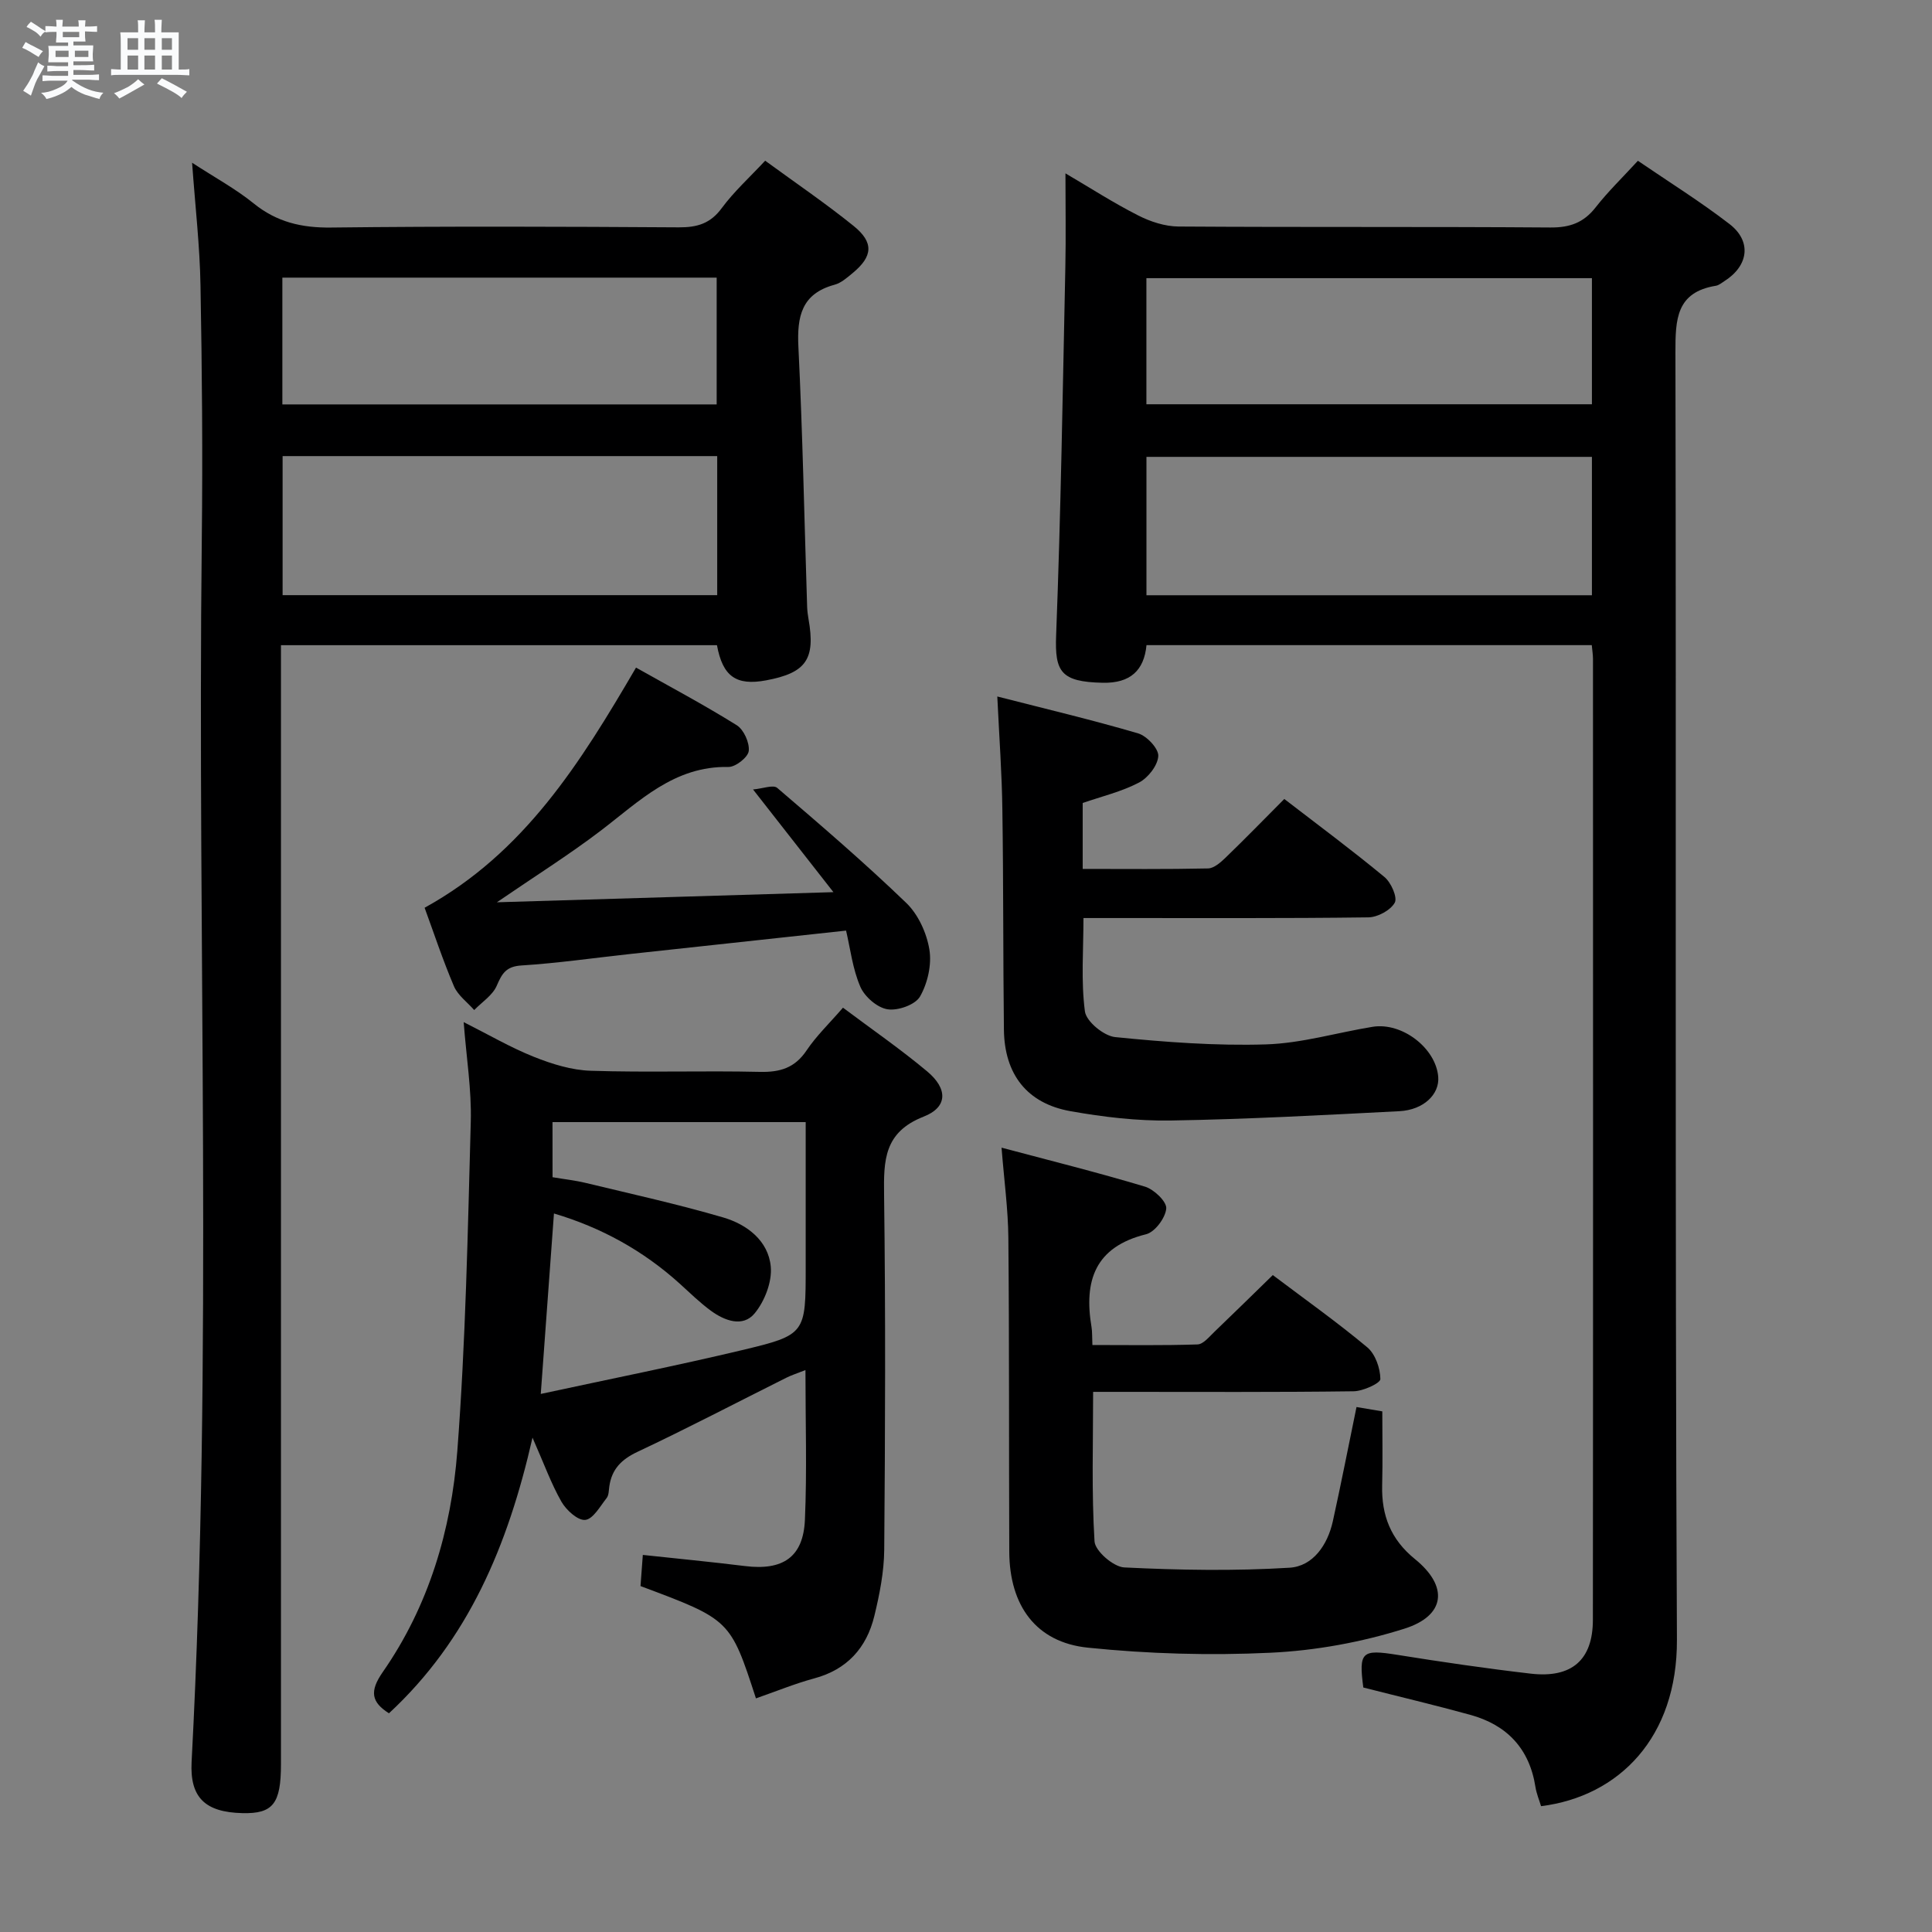 <svg enable-background="new 0 0 400 400" viewBox="0 0 400 400" xmlns="http://www.w3.org/2000/svg"><rect x="0" y="0" width="400" height="400" fill="#808080" stroke="none"/><path d="m6.8 9.5c.6.3 1.3.7 2.1 1.1-.4.4-.7.8-.9 1.2-.7-.4-1.3-.8-1.8-1.1s-1.1-.6-1.6-.8c.2-.4.5-.8.7-1.2.4.2.8.5 1.5.8zm.9 6.9c-.3.6-.5 1.1-.7 1.7s-.4 1.1-.6 1.7c-.6-.4-1.1-.7-1.6-1 .7-1 1.2-1.8 1.5-2.4.3-.5.6-1.1.8-1.7.3-.6.5-1.2.8-1.8.3.3.8.6 1.3.8-.7 1.3-1.2 2.2-1.5 2.7zm.1-11c.4.3 1 .7 1.7 1.1-.5.2-.8.6-1.1 1.1-.5-.6-1-1-1.4-1.2s-.9-.6-1.5-.8c.2-.4.5-.7.9-1.1.5.3.9.6 1.4.9zm10.5 13.1c1 .4 2 .6 3.1.7-.4.4-.7.8-.8 1.3-.9-.2-1.9-.6-3-.9-1-.4-2-.9-2.8-1.6-.5.4-1.1.9-1.9 1.3s-1.9.9-3.3 1.2c-.1-.3-.5-.8-1.1-1.3 1 0 2.1-.3 3.2-.8 1.2-.5 1.9-1 2.3-1.7h-3.2c-.4 0-1 0-2 .1v-1.2c1 0 1.7.1 2 .1h3.3v-1h-2.3c-.2 0-.9 0-2 .1v-1.2c1.2 0 1.9.1 2 .1h2.3v-.8h-4.1c0-.7.1-1.2.1-1.6 0-.5 0-1.1-.1-1.8h4.1v-.7h-2.5c0-.6.1-1.1.1-1.6v-.6h-.5c-.4 0-1 0-1.8.1v-1.3c1.2 0 1.9.1 2.1.1h.2c0-.3 0-.8-.1-1.4h1.4c0 .6-.1 1-.1 1.4h3.4c0-.4 0-.8-.1-1.3h1.5c0 .4-.1.9-.1 1.3.7 0 1.5 0 2.5-.1v1.2c-1 0-1.8-.1-2.5-.1v.6c0 .3 0 .8.1 1.5h-2.5v.8h4.1c0 .7-.1 1.3-.1 1.8s0 1 .1 1.5h-4.1v.8h1.4c.8 0 1.8 0 2.9-.1v1.2c-1 0-1.9-.1-2.8-.1h-1.5v1h3.2c.3 0 1 0 2.1-.1v1.2c-1.1 0-1.8-.1-2.1-.1h-3.4l-.1.1c1.4 1 2.4 1.5 3.4 1.9zm-4.1-6.7v-1.3h-2.7v1.3zm2.2-4.1v-1.1h-3.4v1.1zm1.9 4.1v-1.3h-2.8v1.3z" fill="#fafbfc"/><path d="m37 6.7v2.3 5.4c1 0 1.8 0 2.2-.1v1.3c-.6 0-1.5-.1-2.5-.1h-11.9c-.7 0-1.3 0-1.8.1v-1.3c.5 0 1.1.1 2 .1v-5.2c0-1 0-1.8-.1-2.5h3.7c0-1.3 0-2.1-.1-2.5h1.5c0 .4-.1 1.3-.1 2.5h2.2c0-1.2 0-2.1-.1-2.6h1.5c0 .4-.1 1.3-.1 2.6zm-12.3 13.7c-.3-.4-.7-.8-1.1-1.1 1.1-.4 2.1-.9 2.9-1.3.8-.5 1.5-1 2.1-1.6.4.4.9.8 1.3 1.1-2.5 1.4-4.2 2.4-5.2 2.9zm3.9-10.1v-2.4h-2.2v2.4zm0 4.1v-2.9h-2.2v2.9zm3.5-4.1v-2.4h-2.2v2.4zm0 4.1v-2.9h-2.2v2.9zm.4 2.9 1-1.1c.6.3 1.4.7 2.5 1.3s2 1.1 2.7 1.5c-.4.4-.8.8-1.1 1.3-.8-.8-2.5-1.7-5.1-3zm3.1-7v-2.4h-2.1v2.4zm0 4.1v-2.9h-2.1v2.9z" fill="#fafbfc"/><g fill="#000001"><path d="m339.11 33.29c6.46 4.41 12.94 8.45 18.96 13.09 4.66 3.59 3.95 8.66-1.06 11.83-.56.35-1.13.85-1.74.95-8.25 1.34-8.4 6.97-8.39 13.81.19 88.83-.12 177.66.31 266.49.1 20.24-11.97 32.46-28.13 34.49-.38-1.26-.94-2.58-1.16-3.96-1.24-7.97-5.91-12.87-13.53-14.96-7.33-2.02-14.74-3.77-22.11-5.65-.98-7.43-.3-7.94 7.05-6.76 9.18 1.47 18.38 2.82 27.61 3.89 8.48.98 12.86-2.82 12.87-11.13.06-66.33.03-132.66.02-198.99 0-.81-.14-1.62-.25-2.82-30.69 0-61.27 0-92.19 0-.5 5.22-3.34 7.91-9.05 7.79-8.69-.18-9.95-2.27-9.66-9.81.98-25.43 1.37-50.88 1.91-76.33.13-6.25.02-12.51.02-19.33 5.06 2.97 9.91 6.1 15.03 8.7 2.54 1.3 5.57 2.29 8.38 2.31 25.66.17 51.33.01 76.99.2 4.05.03 6.9-1 9.38-4.18 2.54-3.25 5.53-6.14 8.74-9.63zm-9.52 61.3c-31.05 0-61.7 0-92.23 0v28.65h92.23c0-9.62 0-18.89 0-28.65zm0-37c-31.04 0-61.69 0-92.24 0v26.11h92.24c0-8.74 0-17.18 0-26.11z"/><path d="m39.77 33.69c4.79 3.12 9.04 5.42 12.73 8.41 4.8 3.89 9.95 5.09 16.07 5.01 23.99-.28 47.98-.19 71.97-.04 3.79.02 6.53-.77 8.89-3.98 2.53-3.43 5.76-6.35 8.99-9.82 6.32 4.62 12.5 8.82 18.3 13.5 4.25 3.43 3.99 6.31-.18 9.76-1.15.95-2.38 2.05-3.75 2.42-6.84 1.85-7.8 6.56-7.49 12.86.88 17.94 1.23 35.9 1.81 53.85.03.83.14 1.66.28 2.48 1.48 8.34-.47 11.17-8.78 12.72-6.16 1.15-8.98-.78-10.17-7.28-29.79 0-59.66 0-90.27 0v6.31 225.4c0 8.15-1.66 10.25-7.97 10.1-7.71-.18-10.92-3.21-10.53-10.62 4.46-84.38 1.15-168.82 2.11-253.23.2-17.49.05-34.98-.27-52.46-.14-8.13-1.08-16.23-1.74-25.39zm18.74 60.74v28.79h89.98c0-9.76 0-19.15 0-28.79-30.06 0-59.78 0-89.98 0zm-.05-10.7h89.92c0-8.93 0-17.61 0-26.25-30.18 0-59.91 0-89.92 0z"/><path d="m156.51 351.63c-5.31-16.3-5.31-16.3-23.9-23.25.14-1.88.29-3.84.48-6.45 7.1.77 14.11 1.43 21.1 2.3 7.88.99 12.13-1.82 12.46-9.59.44-10.1.11-20.24.11-30.98-1.67.66-2.87 1.04-3.97 1.59-10.25 5.12-20.4 10.44-30.77 15.32-3.36 1.58-5.36 3.59-5.87 7.19-.12.82-.09 1.81-.55 2.39-1.35 1.71-2.8 4.36-4.43 4.53-1.54.16-3.94-2.03-4.93-3.77-2.12-3.71-3.58-7.8-5.99-13.26-5.12 22.5-13.35 41.9-29.72 57.07-3.64-2.31-4.07-4.53-1.29-8.53 9.53-13.68 14.19-29.42 15.44-45.74 1.73-22.69 2.17-45.48 2.79-68.24.18-6.58-.91-13.2-1.47-20.59 5.15 2.59 9.71 5.26 14.55 7.19 3.73 1.49 7.81 2.76 11.78 2.88 11.65.38 23.32-.04 34.98.23 4.2.1 7.26-.82 9.69-4.45 2.02-3.01 4.7-5.57 7.53-8.84 5.89 4.42 11.88 8.55 17.43 13.19 4.3 3.6 4.28 7.41-.74 9.37-8.2 3.22-8.28 9.03-8.18 16.21.32 24.48.23 48.98.03 73.46-.04 4.58-.96 9.24-2.05 13.72-1.6 6.58-5.63 11.09-12.46 12.92-3.97 1.07-7.82 2.66-12.05 4.13zm-42.11-107.9c2.43.41 4.72.66 6.94 1.2 9.49 2.29 19.03 4.39 28.39 7.13 4.91 1.44 9.35 4.8 9.85 10.19.29 3.15-1.27 7.16-3.34 9.67-2.44 2.94-6.2 1.54-9.05-.54-2.27-1.66-4.3-3.65-6.39-5.55-7.6-6.89-16.32-11.69-26.11-14.59-.91 12.46-1.79 24.58-2.73 37.36 14.36-3.1 28.01-5.82 41.54-9.04 13.36-3.18 13.31-3.41 13.31-17.34 0-9.93 0-19.86 0-29.9-17.82 0-35.02 0-52.42 0 .01 3.93.01 7.52.01 11.41z"/><path d="m263.52 263.99c6.64 5.01 13.3 9.73 19.55 14.95 1.68 1.4 2.7 4.34 2.72 6.58.01.86-3.59 2.51-5.56 2.53-15.99.21-31.97.12-47.96.12-1.81 0-3.63 0-5.95 0 0 10.51-.34 20.76.29 30.95.12 2 3.92 5.29 6.15 5.4 11.39.56 22.85.76 34.22.06 4.86-.3 7.88-4.71 8.97-9.62 1.71-7.75 3.23-15.55 4.9-23.65 1.63.27 3.19.54 5.34.9 0 5.11.1 10.22-.03 15.33-.15 6.2 1.78 11.19 6.8 15.26 6.97 5.65 6.35 11.71-2.22 14.41-8.88 2.8-18.36 4.53-27.67 4.97-12.58.6-25.32.24-37.85-1.05-10.73-1.1-16.21-8.71-16.26-19.85-.09-21.65.01-43.3-.19-64.95-.05-5.94-.87-11.86-1.41-18.72 10.1 2.69 19.97 5.15 29.69 8.07 1.87.56 4.53 3.1 4.41 4.53-.17 1.95-2.35 4.88-4.18 5.33-10.61 2.62-12.9 9.66-11.29 19.23.16.97.1 1.98.18 3.7 7.3 0 14.53.12 21.76-.12 1.2-.04 2.43-1.59 3.49-2.6 3.96-3.79 7.87-7.64 12.1-11.76z"/><path d="m206.48 144.2c10.02 2.57 19.67 4.85 29.16 7.64 1.8.53 4.26 3.16 4.17 4.69-.11 1.95-2.11 4.51-3.99 5.49-3.61 1.89-7.7 2.86-11.66 4.23v13.65c8.76 0 17.36.09 25.96-.1 1.23-.03 2.61-1.26 3.62-2.23 4.05-3.91 7.97-7.94 12.16-12.15 7.17 5.52 14.1 10.66 20.74 16.16 1.37 1.13 2.73 4.22 2.13 5.31-.88 1.58-3.54 3.01-5.46 3.04-17.49.23-34.99.13-52.49.14-1.99 0-3.99 0-6.5 0 0 6.57-.53 13.04.3 19.33.28 2.09 3.93 5.09 6.27 5.32 10.36 1.04 20.83 1.83 31.22 1.51 7.39-.23 14.7-2.44 22.07-3.64 6.11-.99 13.11 4.42 13.59 10.36.29 3.61-3.02 6.85-8.05 7.11-15.78.81-31.56 1.67-47.35 1.93-6.92.11-13.95-.72-20.78-1.94-8.97-1.61-13.63-7.64-13.74-16.86-.18-15.16-.09-30.32-.32-45.48-.09-7.45-.64-14.88-1.05-23.51z"/><path d="m102.87 186.81c23.48-.71 45.7-1.38 69.68-2.1-5.68-7.26-10.69-13.66-16.64-21.26 2.01-.17 4.17-1.03 5-.33 9.07 7.76 18.14 15.55 26.73 23.83 2.47 2.38 4.22 6.22 4.78 9.65.51 3.11-.36 6.96-1.94 9.72-.98 1.71-4.6 2.99-6.74 2.64-2.13-.34-4.73-2.6-5.62-4.67-1.6-3.7-2.07-7.89-2.95-11.62-15.32 1.66-30.13 3.26-44.93 4.87-7.43.81-14.84 1.88-22.29 2.35-3.16.2-4.01 1.65-5.1 4.18-.85 1.99-3.06 3.39-4.67 5.05-1.43-1.63-3.39-3.04-4.2-4.94-2.32-5.45-4.18-11.09-6.07-16.24 20.64-11.37 32.26-30 43.77-49.72 6.85 3.86 13.99 7.65 20.84 11.92 1.47.91 2.69 3.63 2.5 5.34-.14 1.3-2.74 3.34-4.2 3.31-11.25-.23-18.46 7.11-26.48 13.22-6.56 4.99-13.57 9.39-21.47 14.8z"/></g></svg>